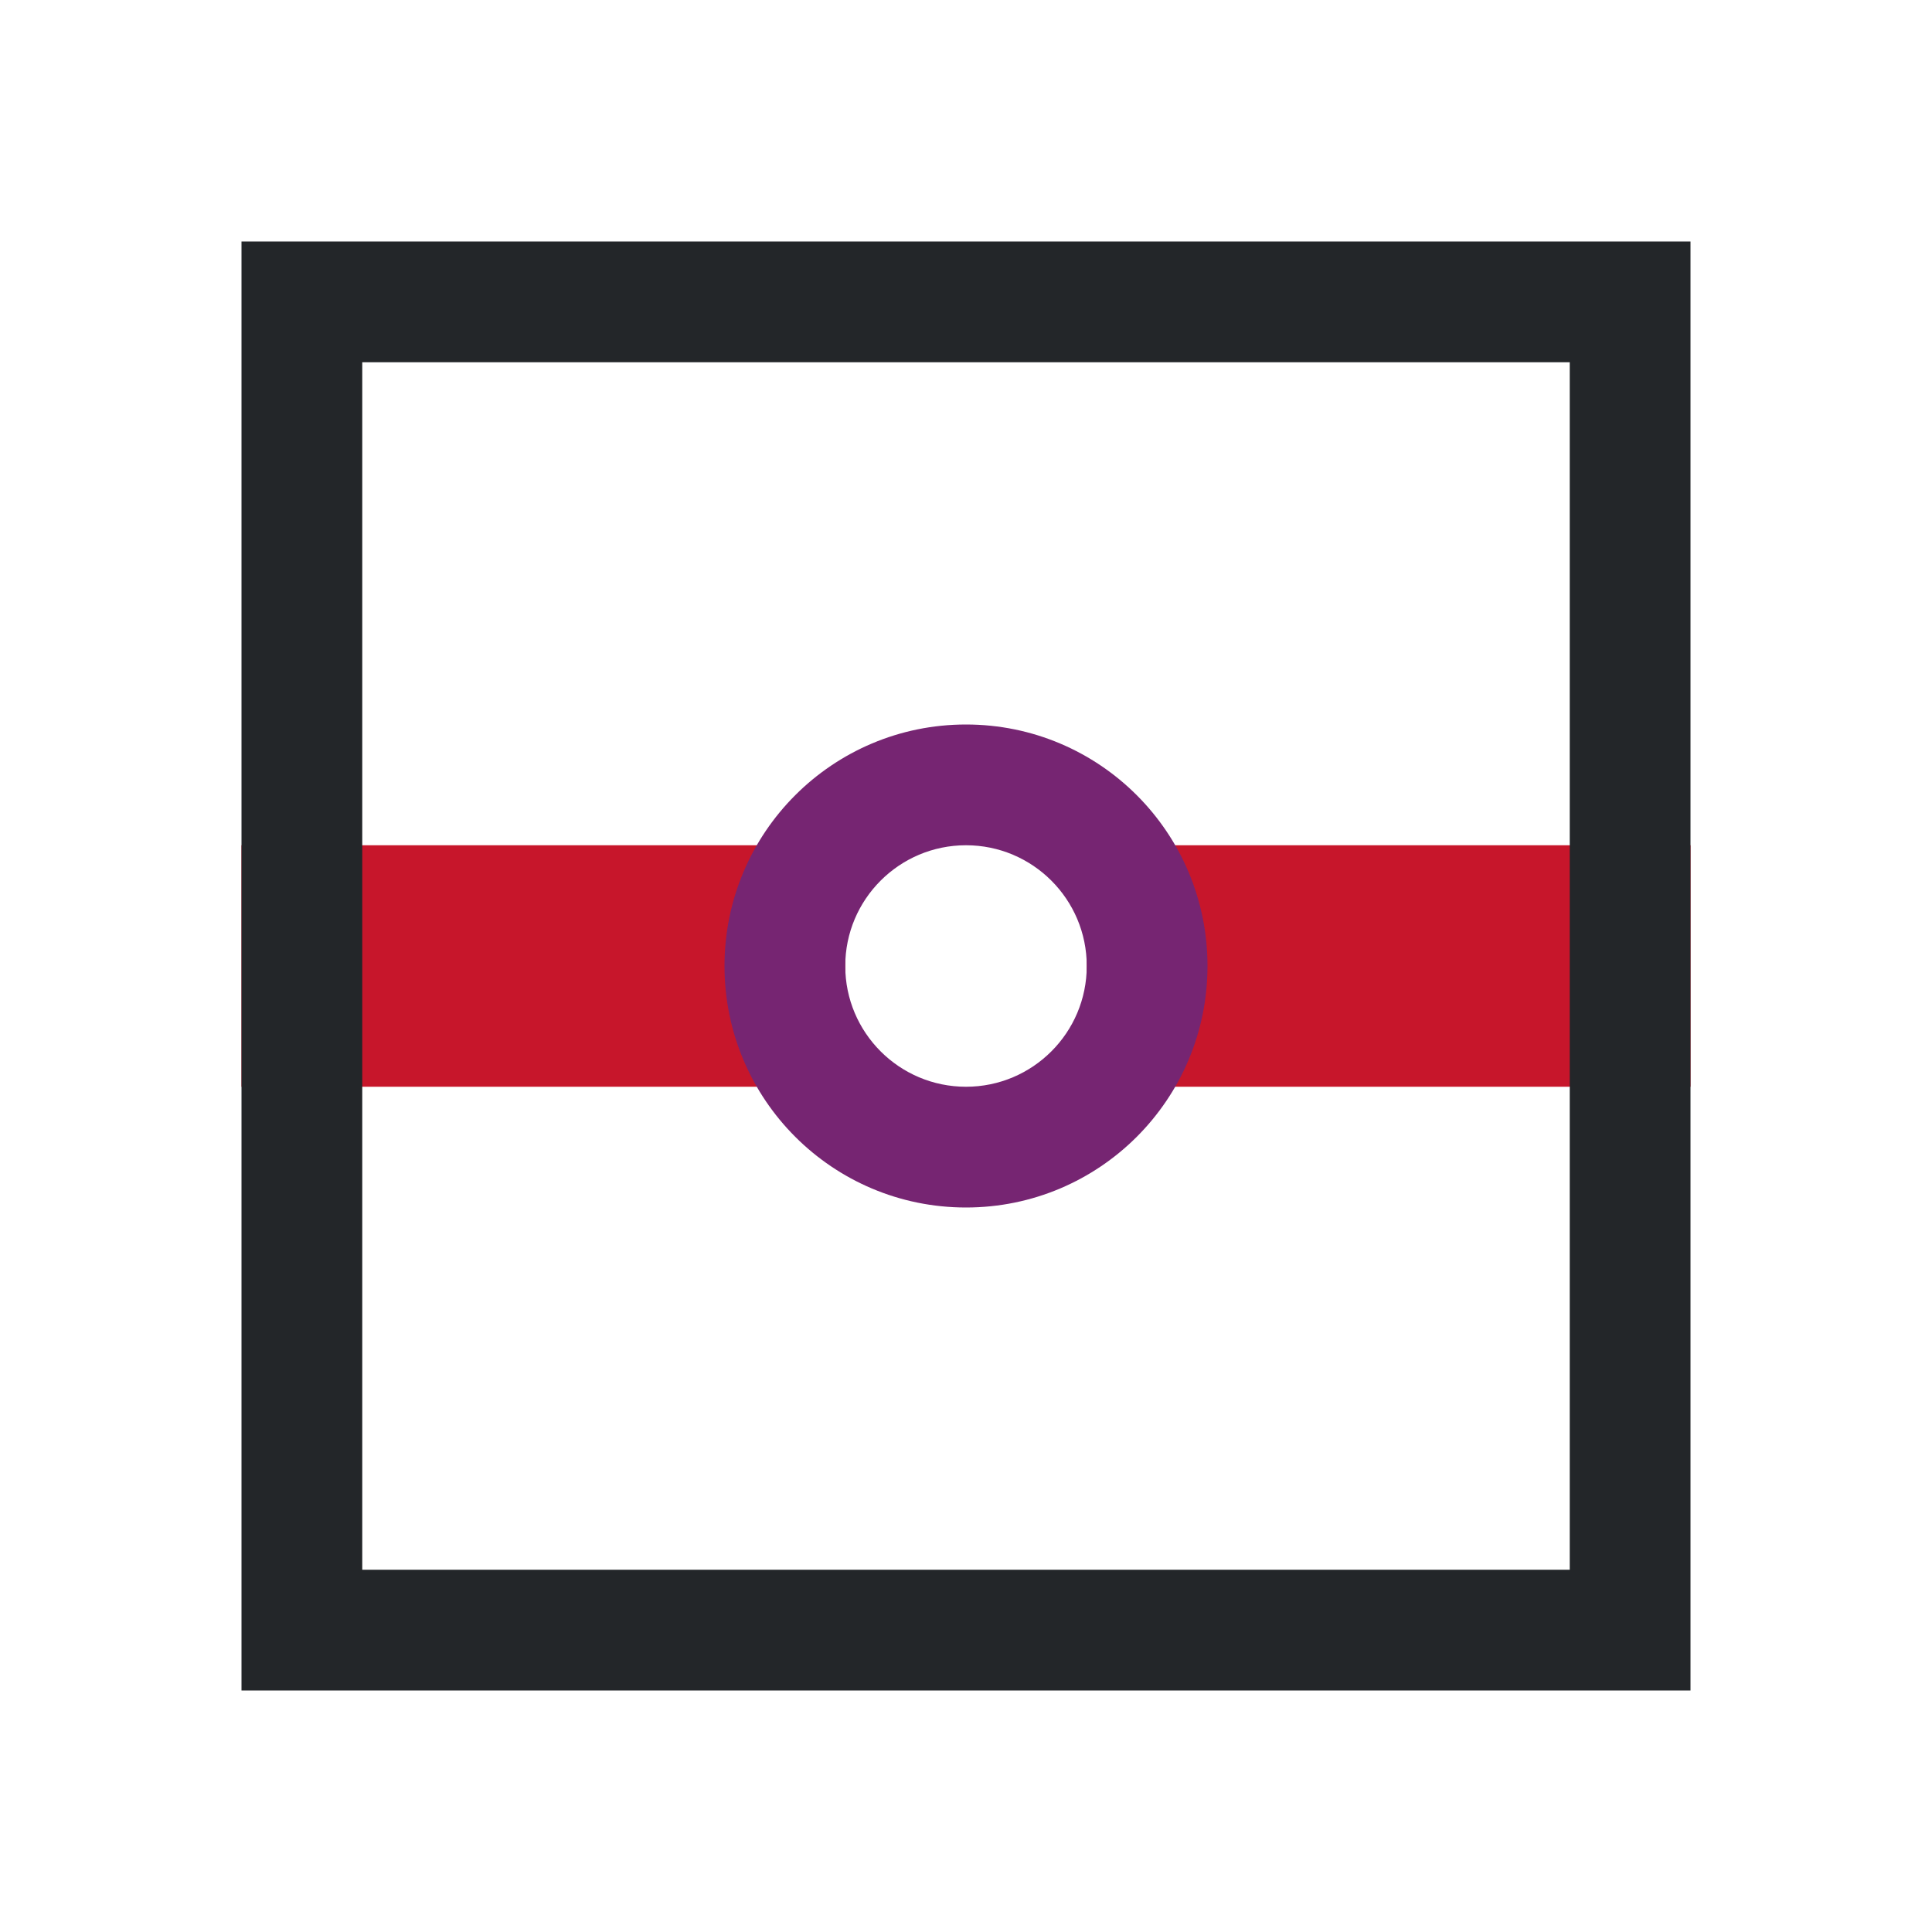 <svg viewBox="0 0 16 16" xmlns="http://www.w3.org/2000/svg"><path d="m2 7v2h5v-2zm7 0v2h5v-2z" fill="#c7162b"/><path d="m2 2v12h12v-12zm1 1h10v10h-10z" fill="#232629"/><path d="m8 6c-1.105 0-2 .895-2 2s.895 2 2 2 2-.895 2-2-.895-2-2-2zm0 1c.552 0 1 .448 1 1s-.448 1-1 1-1-.448-1-1 .448-1 1-1z" fill="#762572"/></svg>